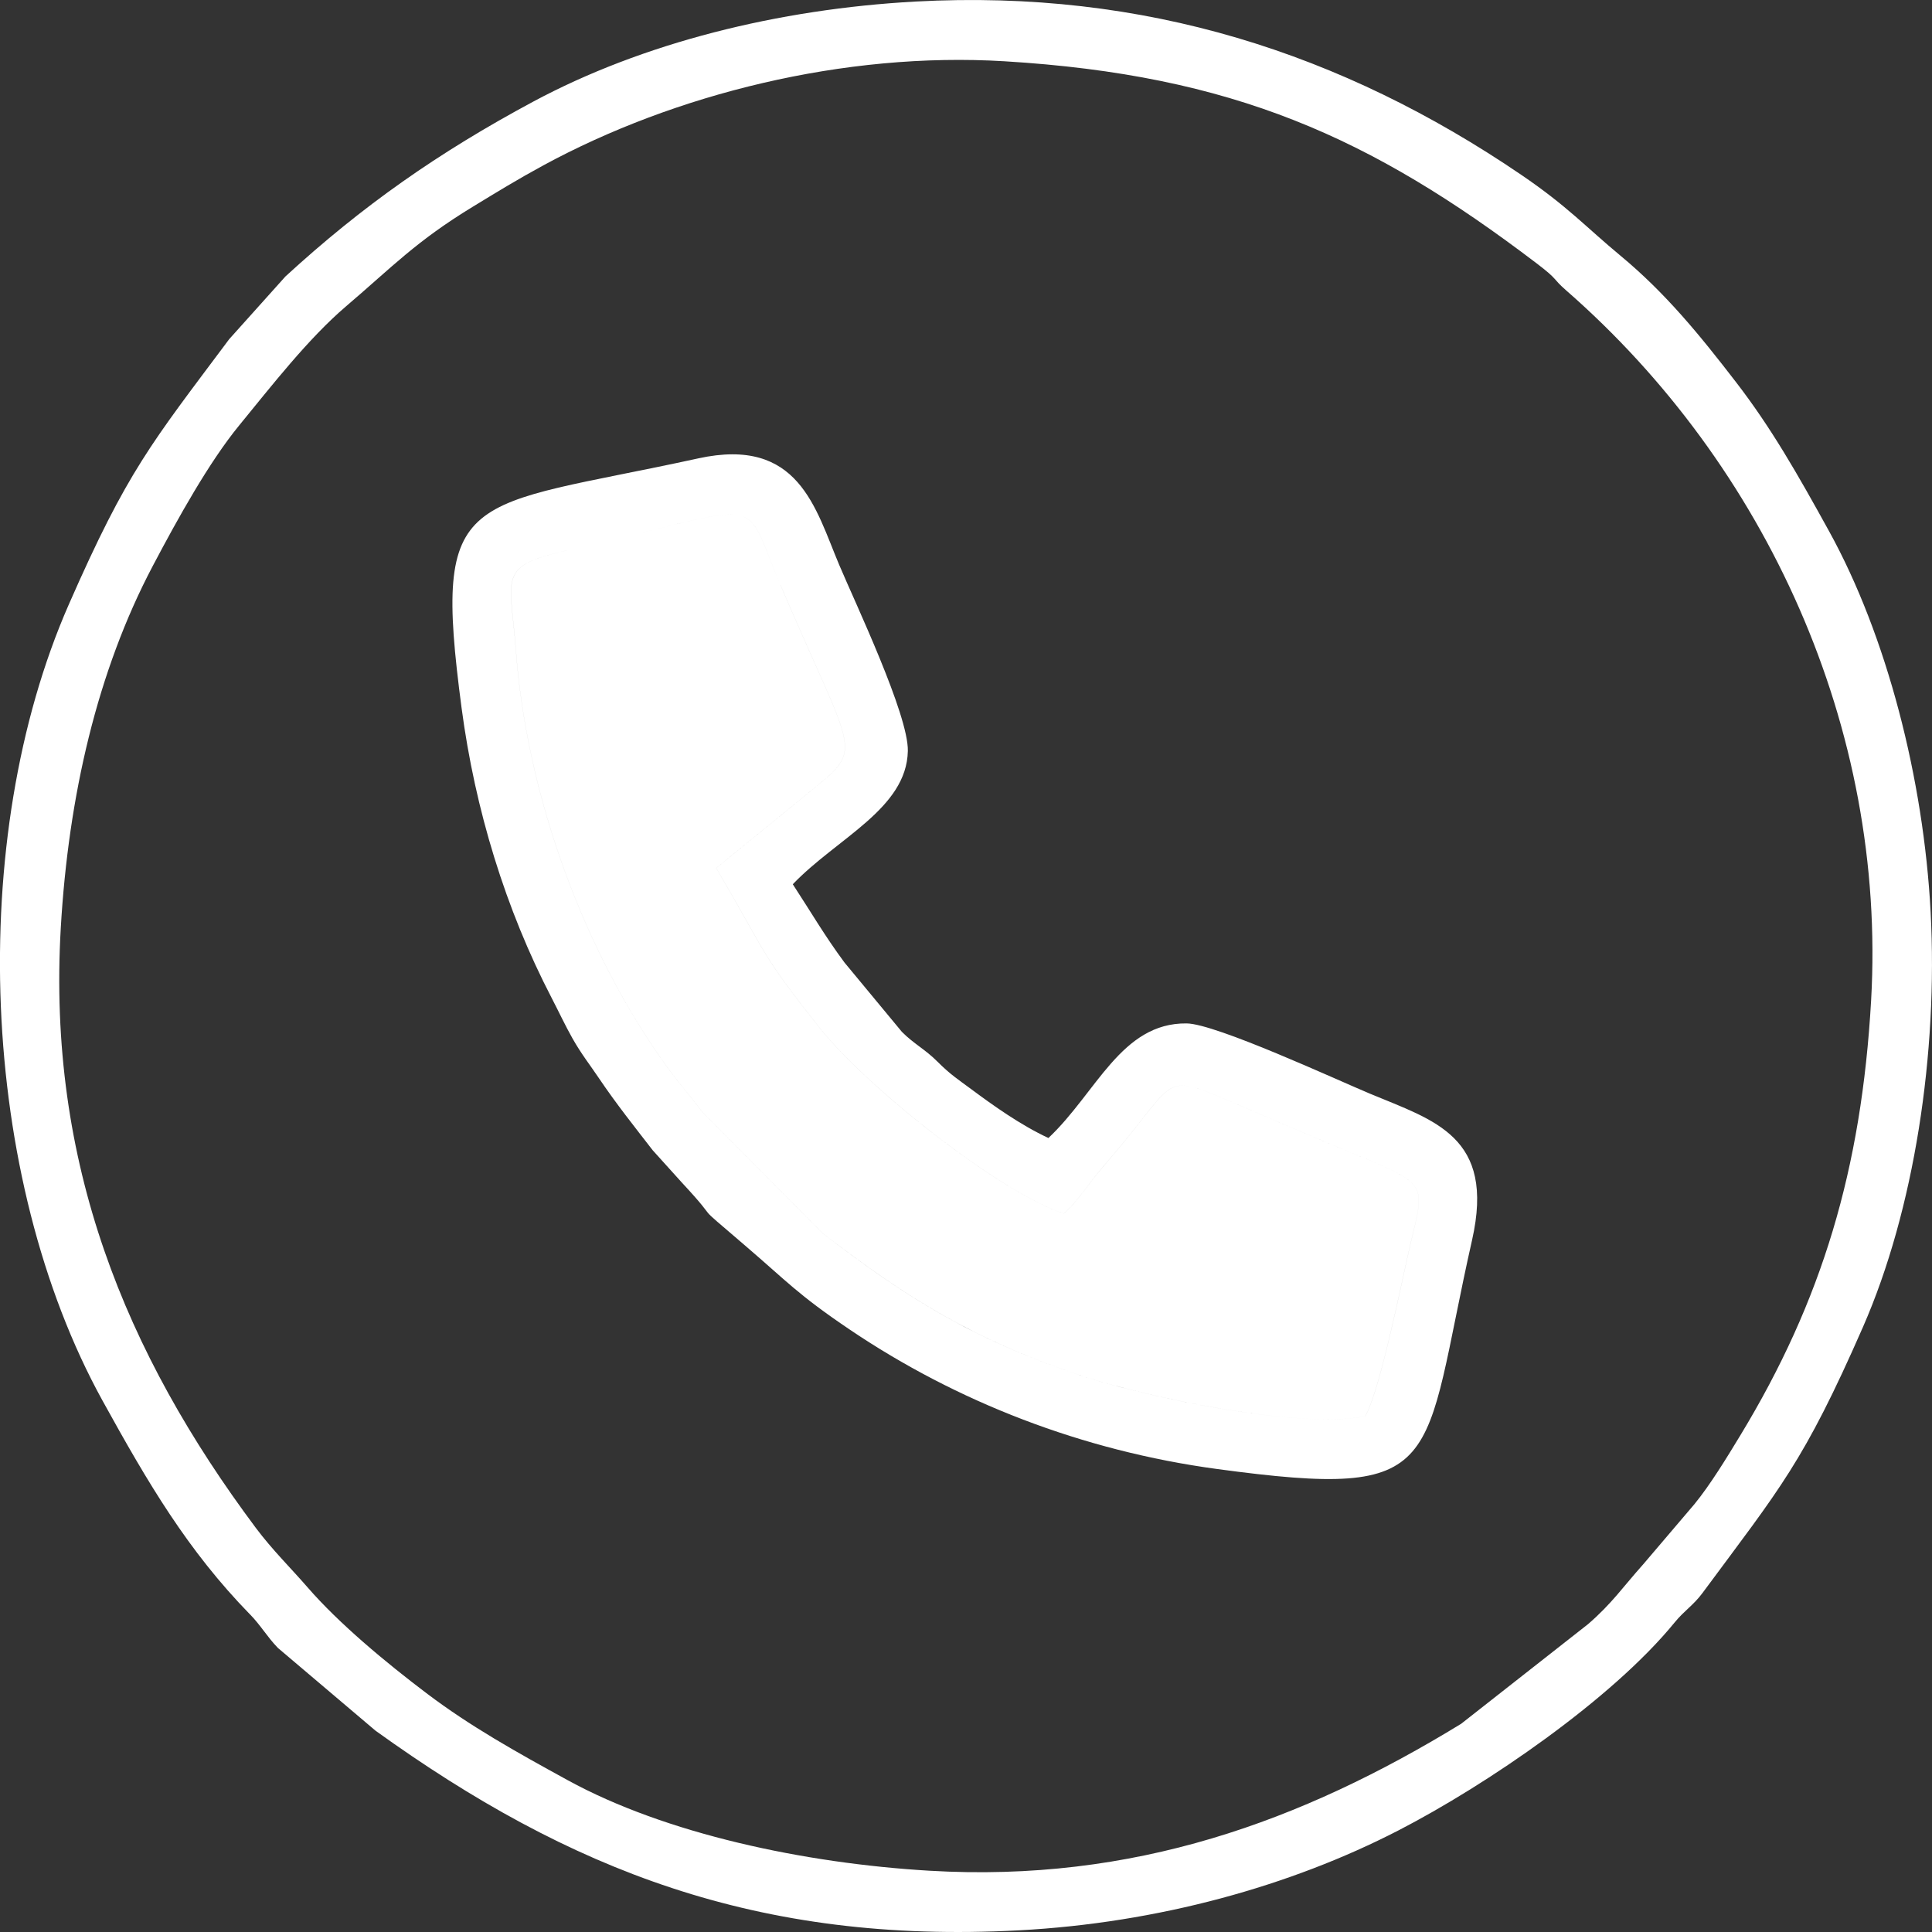<?xml version="1.0" encoding="UTF-8"?>
<!DOCTYPE svg PUBLIC "-//W3C//DTD SVG 1.1//EN" "http://www.w3.org/Graphics/SVG/1.1/DTD/svg11.dtd">
<!-- Creator: CorelDRAW 2019 (64-Bit) -->
<svg xmlns="http://www.w3.org/2000/svg" xml:space="preserve" width="0.667in" height="0.667in" version="1.1" style="shape-rendering:geometricPrecision; text-rendering:geometricPrecision; image-rendering:optimizeQuality; fill-rule:evenodd; clip-rule:evenodd"
viewBox="0 0 666.66 666.66"
 xmlns:xlink="http://www.w3.org/1999/xlink">
 <rect x="0" y="0" width="666.66" height="666.66" fill="#333333" stroke="none"/>
 <defs>
  <style type="text/css">
   <![CDATA[
    .fil0 {fill:white}
   ]]>
  </style>
 </defs>
 <g id="Слой_x0020_1">
  <path class="fil0" d="M187.47 57.07c45.33,-24.61 103.85,-39.27 159.11,-35.93 78.86,4.77 126.46,26.25 183.57,69.67 7.87,5.98 5.19,4.95 10.37,9.48 68.85,60.18 110.49,150.91 105.13,244.94 -3.32,58.22 -16.97,103.64 -45.07,149.96 -4.73,7.8 -10.41,17.13 -15.9,23.84l-17.65 20.73c-7.05,7.88 -10.84,13.58 -19.07,20.68l-43.8 34.39c-55.02,33.67 -113.07,54.85 -183.52,50.68 -43.16,-2.56 -91,-12.75 -124.72,-31.22 -18.08,-9.9 -33.66,-18.64 -48.39,-29.75 -14.69,-11.08 -30.74,-24.51 -41.37,-36.78 -5.67,-6.54 -12.26,-13.02 -17.88,-20.54 -45.05,-60.3 -72.03,-126.04 -67.3,-207.16 2.64,-45.31 12.55,-88.4 31.74,-124.78 8.67,-16.45 19.43,-35.81 29.76,-48.43 11.18,-13.64 23.87,-30.02 36.97,-41.19 16,-13.65 24.1,-22.39 43.78,-34.38 8.35,-5.08 15.2,-9.3 24.24,-14.21zm-101.24 499.94c3.75,3.85 5.88,7.7 9.65,11.62l33.69 28.56c66.95,48.17 131.93,73.69 221.98,68.9 47.93,-2.54 93.71,-15.24 131.07,-34.52 30.29,-15.63 73.54,-45.14 95.23,-71.72 3.37,-4.13 6.47,-5.91 9.64,-10.2 26.88,-36.32 34.83,-44.95 55.33,-91.7 17.76,-40.5 25.94,-94.62 23.37,-143.21 -2.43,-46.01 -15.11,-95.3 -35.06,-131.47 -10.94,-19.83 -19.98,-35.69 -32.09,-51.4 -12.67,-16.46 -24.35,-30.76 -39.86,-43.63 -12,-9.95 -18.24,-17.02 -34.29,-27.94 -61.68,-41.96 -129.96,-64.06 -208.92,-59.77 -47.43,2.58 -94.25,14.29 -131.98,34.54 -32.83,17.62 -59.06,36.06 -85.48,60.31l-19.41 21.64c-26.91,36.03 -35.06,45.3 -55.39,91.64 -35.37,80.65 -30.96,197.37 11.69,274.69 15.65,28.38 29.37,51.67 50.82,73.67zm183.09 -355.13c-13.91,-32.59 -2.66,-28.02 -73.59,-11.98 -24.36,5.51 -19.65,8.79 -17.7,34.69 3.74,49.78 23.32,103.73 52.14,143.55 4.13,5.7 7.64,9.54 12.2,15.62l41.59 41.89c28.21,21.65 51.48,36.61 89.89,49.28 21.44,7.08 74.02,18.24 97.14,13.81 4.96,-7.83 12.5,-45.69 15.5,-58.61 5.75,-24.7 7.67,-20.52 -32.87,-37.66 -9,-3.81 -16.94,-7.23 -26,-11.1 -27.18,-11.59 -20.6,-9.77 -43.3,16.88 -2.69,3.15 -5.85,6.76 -8.37,10.17 -1.98,2.69 -6.18,8.16 -8.89,10.34 -22.24,-7.39 -68.07,-43.56 -84.57,-64.48 -20.44,-25.9 -17.07,-23.52 -35.35,-54.75l30.63 -24.98c20.98,-17.26 17.89,-10.95 -8.46,-72.67zm-73.59 -11.98c70.93,-16.04 59.67,-20.61 73.59,11.98 26.35,61.72 29.44,55.41 8.46,72.67l-30.63 24.98c18.28,31.23 14.91,28.85 35.35,54.75 16.5,20.91 62.33,57.09 84.57,64.48 2.72,-2.19 6.91,-7.66 8.89,-10.34 2.52,-3.41 5.69,-7.02 8.37,-10.17 22.7,-26.65 16.12,-28.47 43.3,-16.88 9.06,3.87 17,7.29 26,11.1 40.54,17.14 38.61,12.96 32.87,37.66 -3,12.93 -10.54,50.78 -15.5,58.61 -23.12,4.43 -75.7,-6.74 -97.14,-13.81 -38.4,-12.67 -61.67,-27.64 -89.89,-49.28l-41.59 -41.89c-4.56,-6.08 -8.07,-9.91 -12.2,-15.62 -28.82,-39.81 -48.4,-93.77 -52.14,-143.55 -1.94,-25.9 -6.66,-29.18 17.7,-34.69zm45.17 -31.72c-80.65,17.6 -91.79,9.35 -81.63,86.08 4.65,35.11 15.18,69.49 31.09,100.11 2.45,4.71 4.71,9.58 7.21,13.99 3.03,5.35 5.93,8.98 9,13.54 6.19,9.18 12.46,16.99 18.67,25.03l10.03 11.11c15.05,16.21 1.7,4.51 21.96,21.86 14.4,12.33 18.03,16.77 35.99,28.89 36.91,24.91 80.23,41.83 126.84,48.12 80.06,10.81 70.22,-0.67 87.9,-79.05 8.06,-35.74 -13.01,-41.19 -35.25,-50.48 -11.63,-4.86 -53.21,-24.13 -63.24,-24.24 -22.57,-0.27 -31.08,23.89 -47.7,39.54 -9.68,-4.5 -19.16,-11.3 -26.65,-16.86 -4.59,-3.41 -7.15,-5 -11.65,-9.5 -4.27,-4.28 -8.16,-6.13 -12.27,-10.28l-19.81 -23.92c-6.87,-9.28 -11.63,-17.52 -17.83,-27 15.28,-15.96 39.28,-26.05 39.7,-45.98 0.26,-12.49 -18.22,-51.24 -23.7,-64.26 -8.25,-19.56 -13.93,-44.29 -48.66,-36.71z"/>
 </g>
</svg>
